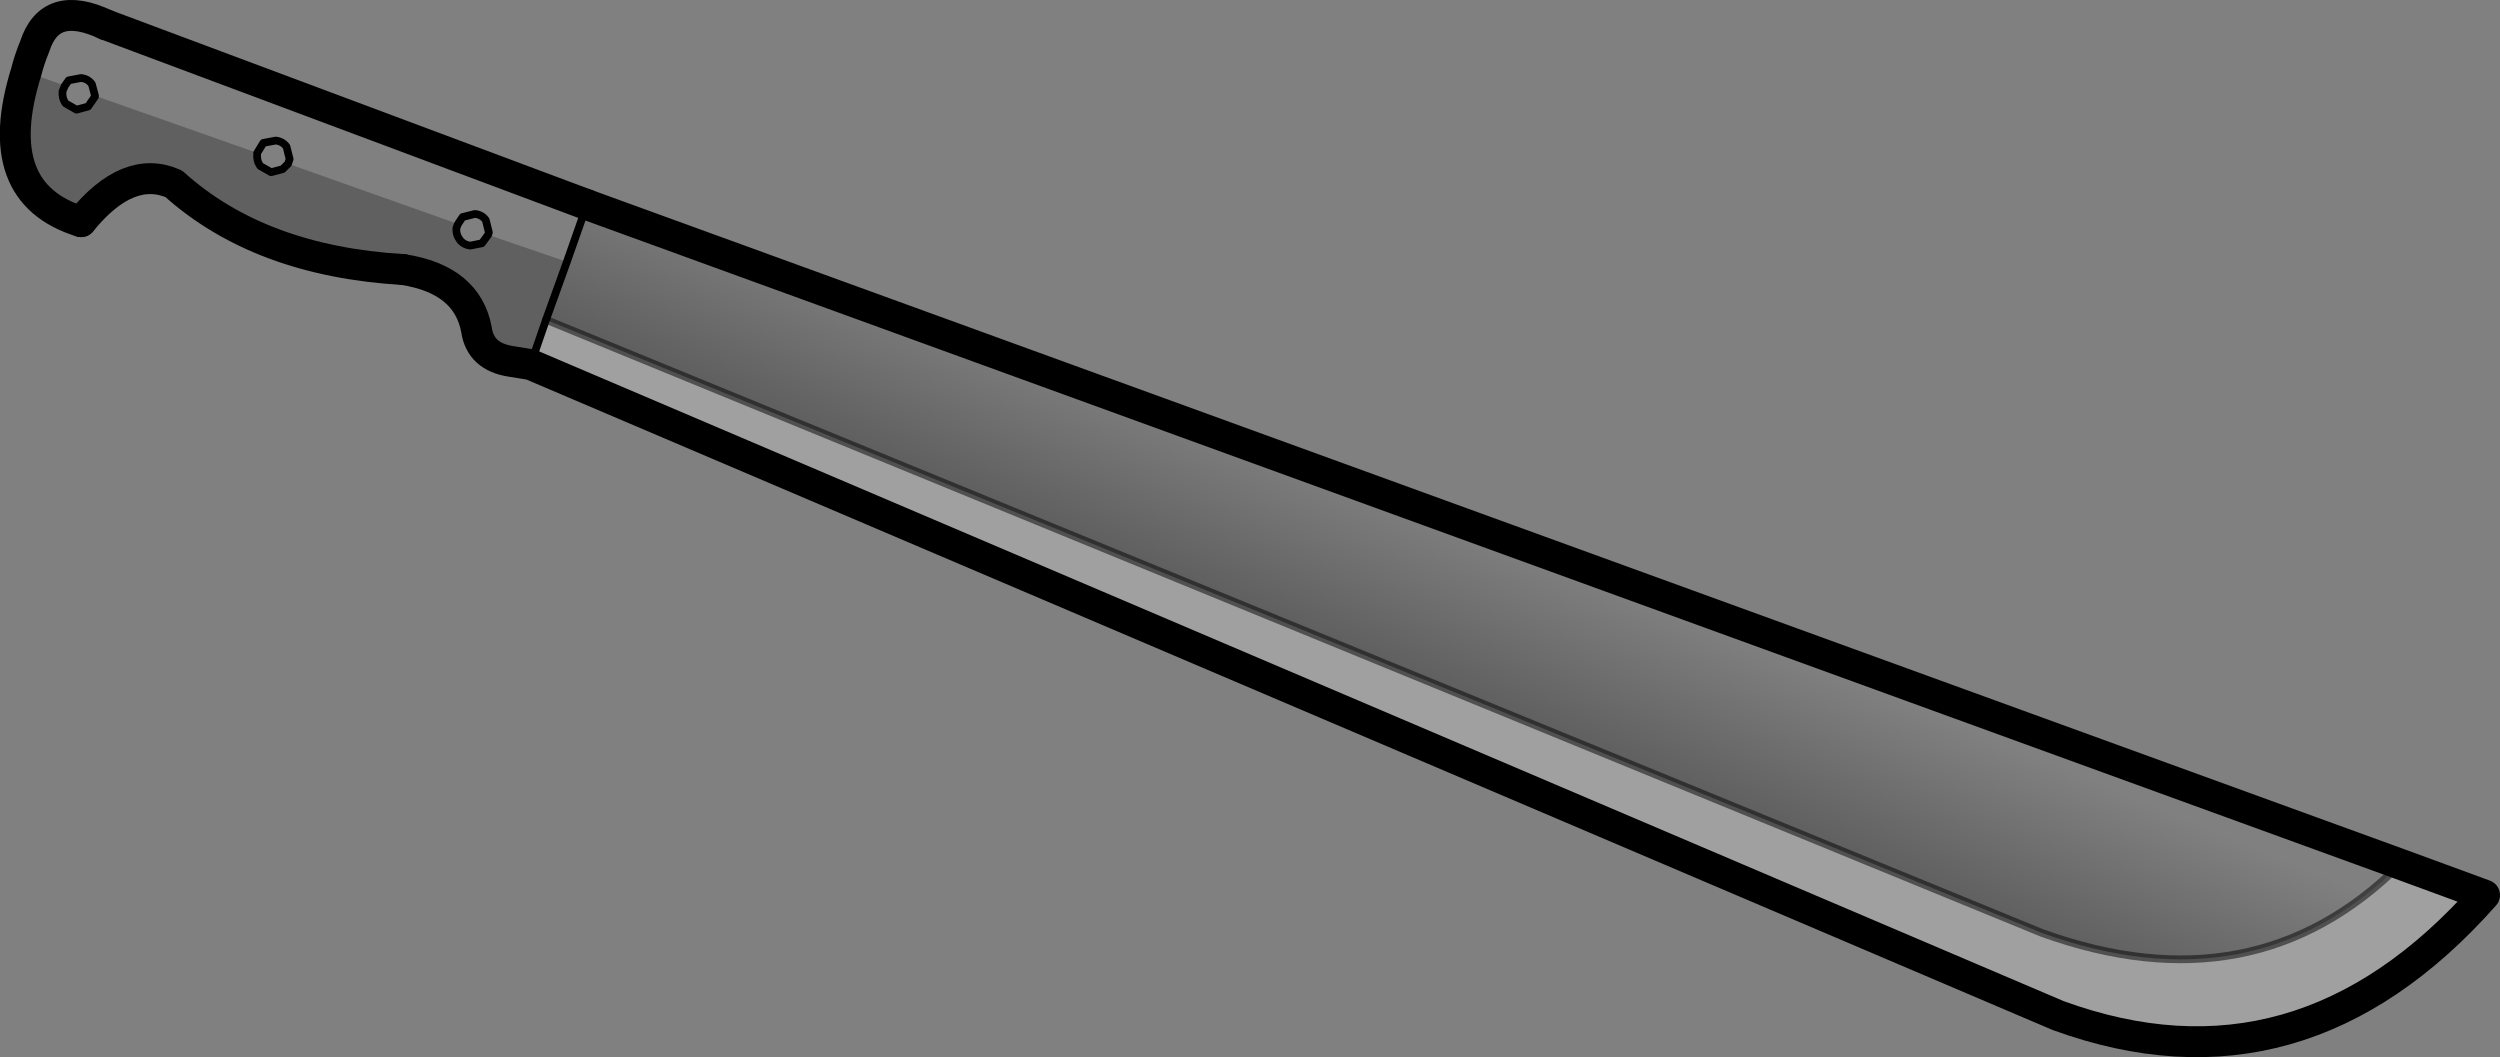 <?xml version="1.0" encoding="UTF-8" standalone="no"?>
<svg xmlns:xlink="http://www.w3.org/1999/xlink" height="68.45px" width="161.85px" xmlns="http://www.w3.org/2000/svg">
  <rect width="100%" height="100%" fill="#808080" stroke="none"/>
  <g transform="matrix(1.0, 0.0, 0.0, 1.0, -160.1, -270.3)">
    <path d="M315.5 326.25 L320.95 328.25 Q309.0 341.75 293.35 336.05 L194.45 293.9 195.45 291.0 292.3 330.7 Q306.05 335.65 315.5 326.25" fill="#ffffff" fill-opacity="0.251" fill-rule="evenodd" stroke="none"/>
    <path d="M176.75 280.2 L176.75 280.25 Q176.7 280.7 176.95 281.05 L177.65 281.45 178.4 281.25 178.75 280.9 189.75 284.8 189.65 285.05 Q189.6 285.45 189.85 285.8 190.1 286.15 190.55 286.2 L191.3 286.05 191.7 285.5 196.8 287.25 195.45 291.0 194.45 293.9 193.2 293.7 Q191.2 293.4 190.95 291.65 190.35 288.4 186.2 287.75 176.9 287.2 171.35 282.2 168.4 280.9 165.35 284.65 159.35 282.8 161.8 274.95 L164.3 275.85 164.15 276.2 Q164.1 276.65 164.35 277.0 L165.05 277.4 165.8 277.2 166.25 276.55 166.25 276.5 176.75 280.2" fill="#000000" fill-opacity="0.251" fill-rule="evenodd" stroke="none"/>
    <path d="M196.8 287.25 L198.1 283.55 315.5 326.25 Q306.05 335.65 292.3 330.7 L195.45 291.0 196.8 287.25" fill="url(#gradient0)" fill-rule="evenodd" stroke="none"/>
    <path d="M178.75 280.9 L178.85 280.6 178.65 279.8 Q178.4 279.45 177.95 279.4 L177.15 279.55 176.75 280.2 176.75 280.25 Q176.7 280.7 176.95 281.05 L177.65 281.45 178.4 281.25 178.75 280.9 M189.75 284.8 L190.05 284.35 190.85 284.15 Q191.3 284.2 191.55 284.55 L191.75 285.35 191.7 285.5 191.3 286.05 190.55 286.2 Q190.1 286.15 189.85 285.8 189.6 285.45 189.65 285.05 L189.75 284.8 M196.8 287.25 L198.1 283.55 M166.25 276.5 L166.25 276.55 165.8 277.2 165.05 277.4 164.35 277.0 Q164.1 276.65 164.15 276.2 L164.3 275.85 164.55 275.5 165.35 275.35 Q165.8 275.4 166.05 275.75 L166.25 276.5 M194.45 293.9 L195.45 291.0 196.8 287.25" fill="none" stroke="#000000" stroke-linecap="round" stroke-linejoin="round" stroke-width="0.5"/>
    <path d="M198.1 283.55 L315.5 326.25 320.95 328.25 Q309.0 341.75 293.35 336.05 L194.45 293.9 193.2 293.7 Q191.2 293.4 190.95 291.65 190.35 288.4 186.2 287.75 M165.35 284.65 Q159.35 282.8 161.8 274.95 162.0 274.15 162.35 273.3 163.35 270.2 166.95 271.9" fill="none" stroke="#000000" stroke-linecap="round" stroke-linejoin="round" stroke-width="2.0"/>
    <path d="M315.5 326.25 Q306.05 335.65 292.3 330.7 L195.45 291.0" fill="none" stroke="#000000" stroke-linecap="round" stroke-linejoin="round" stroke-opacity="0.502" stroke-width="0.5"/>
    <path d="M198.1 283.55 L166.95 271.9 M165.35 284.65 Q168.4 280.9 171.35 282.2 176.9 287.2 186.2 287.75" fill="none" stroke="#000000" stroke-linecap="round" stroke-linejoin="round" stroke-width="2.0"/>
  </g>
  <defs>
    <linearGradient gradientTransform="matrix(-0.002, 0.006, -0.07, -0.029, 254.05, 309.25)" gradientUnits="userSpaceOnUse" id="gradient0" spreadMethod="pad" x1="-819.2" x2="819.2">
      <stop offset="0.0" stop-color="#000000" stop-opacity="0.0"/>
      <stop offset="1.0" stop-color="#000000" stop-opacity="0.251"/>
    </linearGradient>
  </defs>
</svg>
